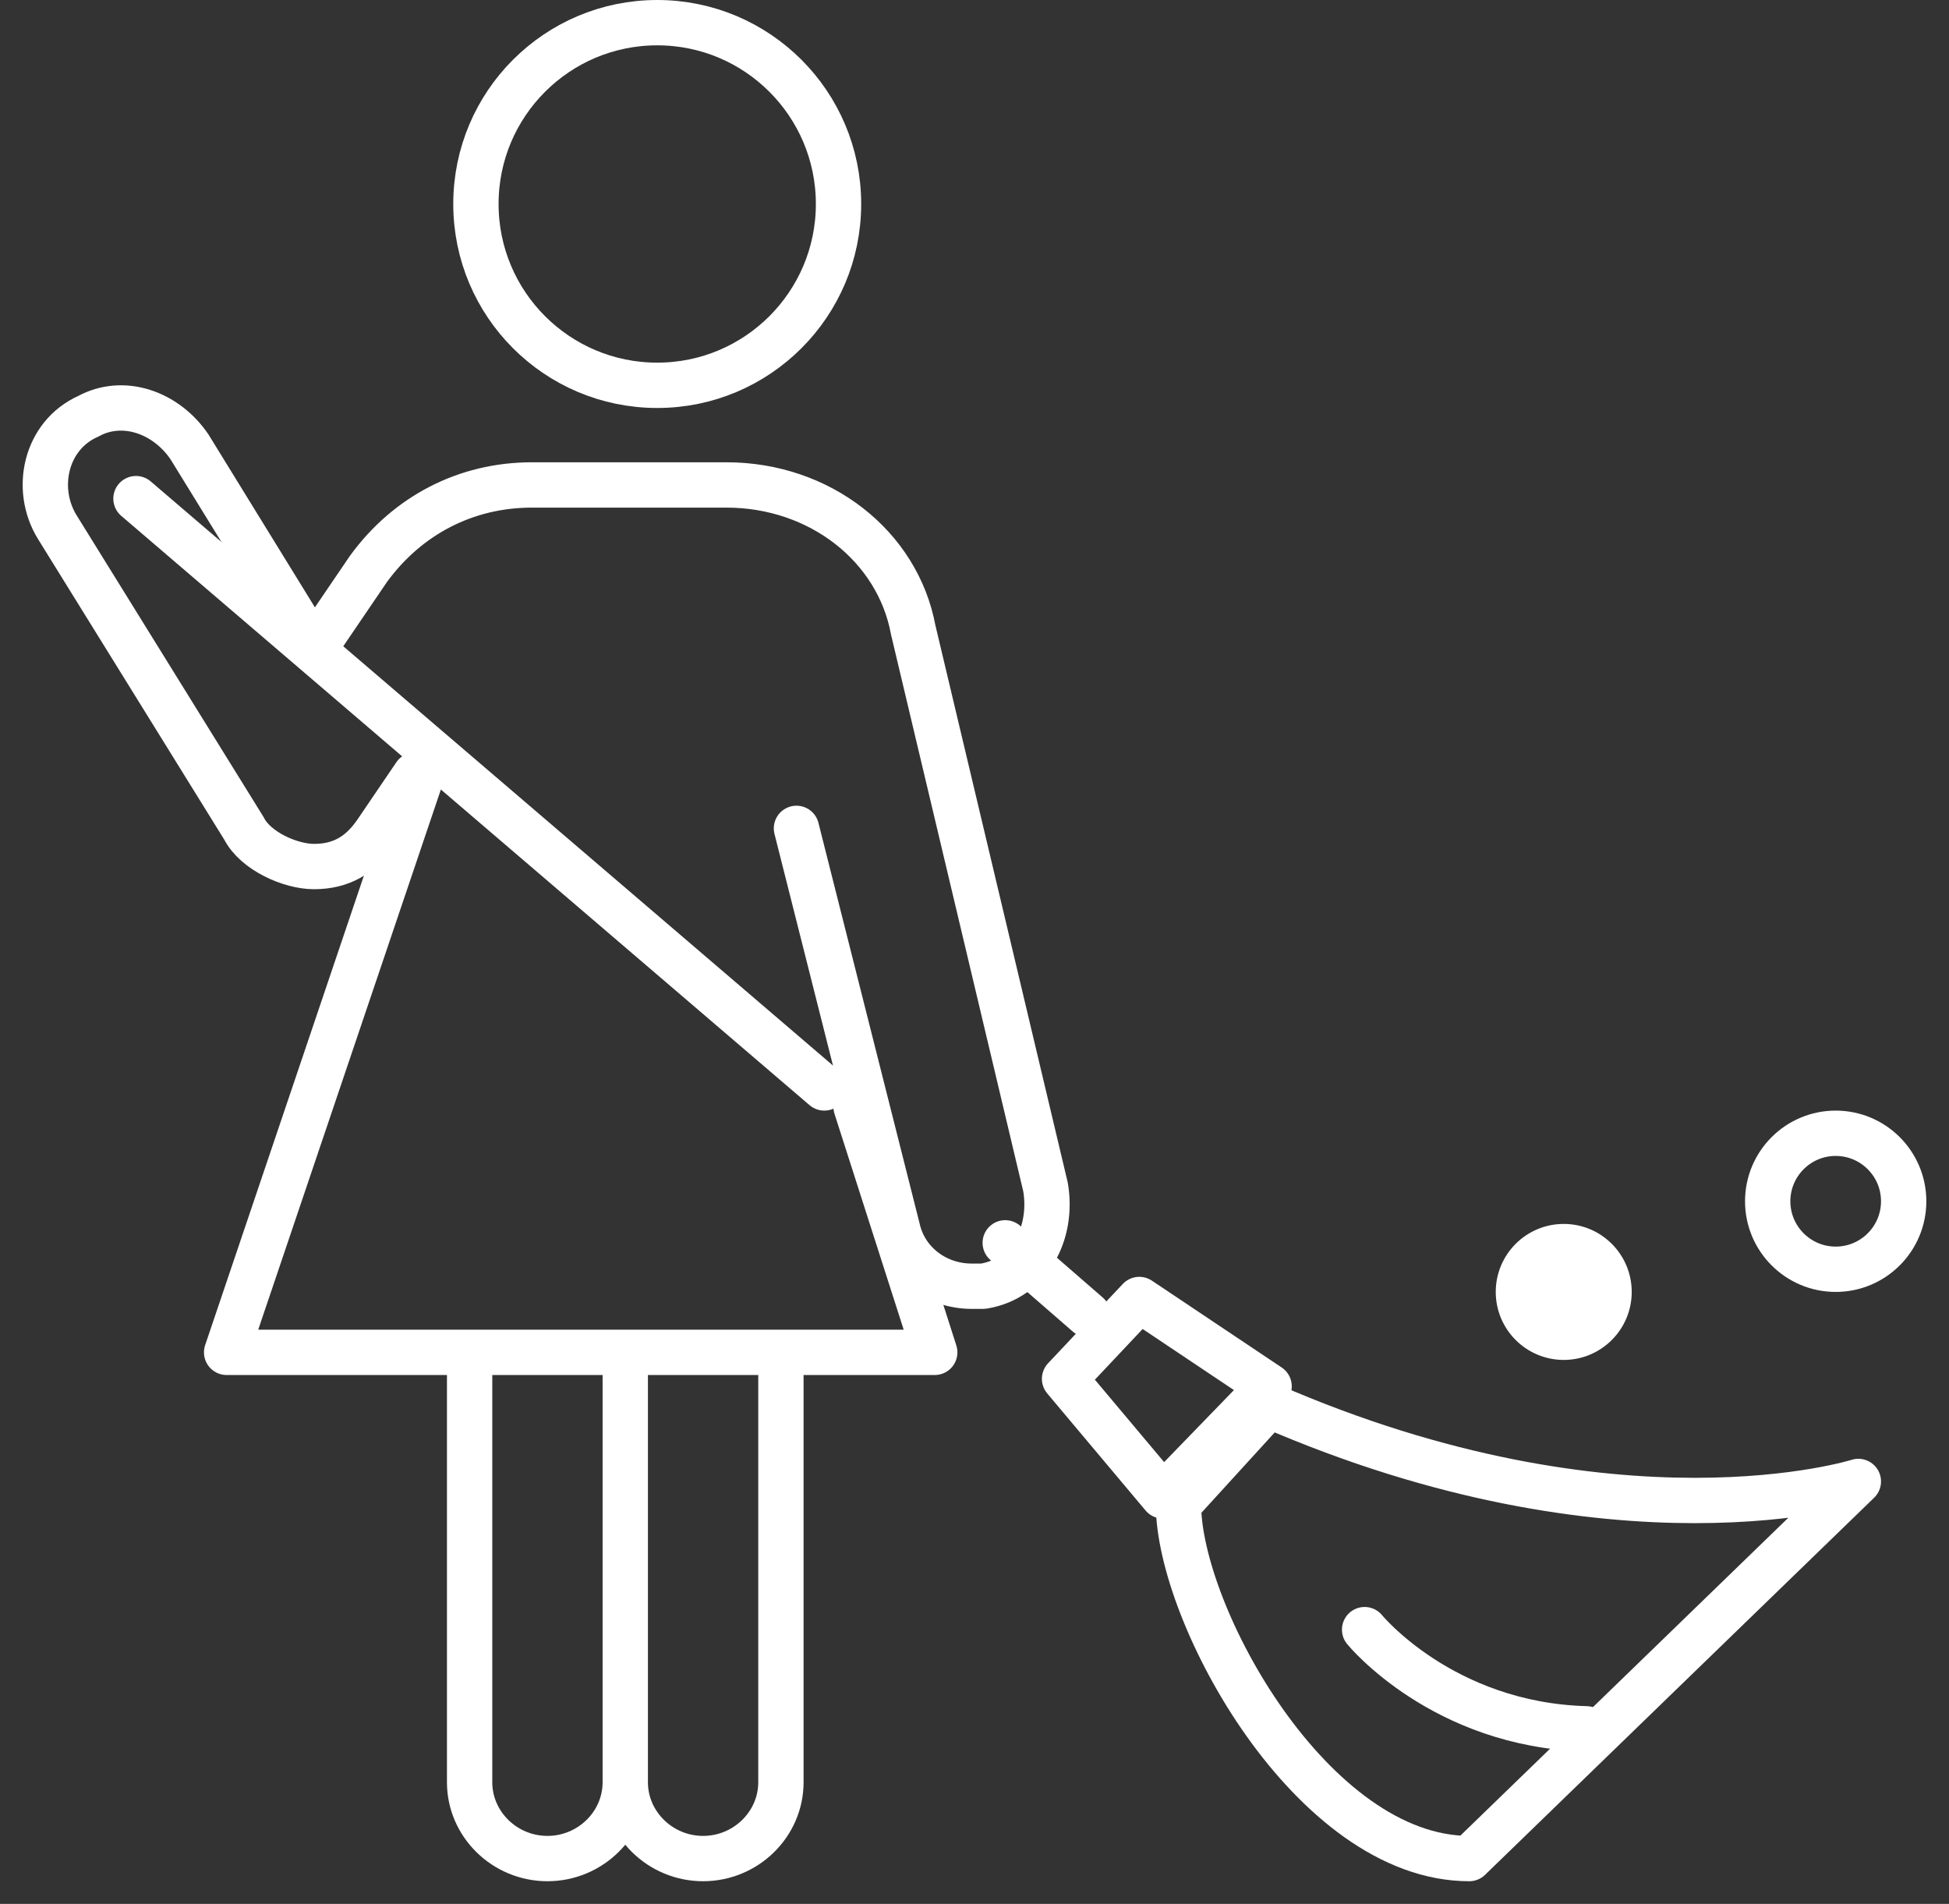 <?xml version="1.0" encoding="UTF-8"?>
<svg width="43px" height="42px" viewBox="0 0 43 42" version="1.1" xmlns="http://www.w3.org/2000/svg" xmlns:xlink="http://www.w3.org/1999/xlink">
    <rect x="0" y="0" width="43" height="42" fill="#333333" stroke="none"/>
    <title>D59177DA-F898-4A5A-83DC-0F7BEF6D1F43</title>
    <g id="Android-" stroke="none" stroke-width="1" fill="none" fill-rule="evenodd">
        <g id="UI-KIT" transform="translate(-509, -612)">
            <g id="Group" transform="translate(510, 612)">
                <g id="icons8-housekeeper" transform="translate(0, 9)">
                    <path d="M26.994,22 L25,24.185 C25,26.622 27.948,32 31.416,32 L40,23.681 C40,23.681 34.711,25.361 26.994,22 Z" id="Path" stroke="#FFFFFF" stroke-linecap="round" stroke-linejoin="round"></path>
                    <path d="M21.178,18.417 L23,20 M2,2 L17.186,15" id="Shape" stroke="#FFFFFF" stroke-linecap="round" stroke-linejoin="round"></path>
                    <path d="M39.5,16 C38.672,16 38,16.672 38,17.5 C38,18.328 38.672,19 39.5,19 C40.328,19 41,18.328 41,17.5 C41,16.672 40.328,16 39.5,16 Z" id="Path" stroke="#FFFFFF"></path>
                    <path d="M33.5,18 C32.672,18 32,18.672 32,19.5 C32,20.328 32.672,21 33.5,21 C34.328,21 35,20.328 35,19.5 C35,18.672 34.328,18 33.5,18 Z" id="Path" fill="#FFFFFF" fill-rule="nonzero"></path>
                    <path d="M27,21.583 L24.657,24 L22.487,21.417 L24.136,19.667 L27,21.583 Z M8.34,8 L4,20.833 L19.623,20.833 L17.887,15.417" id="Shape" stroke="#FFFFFF" stroke-linecap="round" stroke-linejoin="round"></path>
                    <path d="M16.572,9.274 L18.804,18.112 C18.976,18.869 19.663,19.374 20.436,19.374 C20.521,19.374 20.607,19.374 20.693,19.374 C21.723,19.206 22.239,18.196 22.067,17.186 L19.148,4.897 C18.804,3.045 17.087,1.698 15.027,1.698 L10.735,1.698 C9.275,1.698 7.987,2.372 7.129,3.55 L5.927,5.318 L3.18,0.857 C2.665,0.099 1.72,-0.238 0.948,0.183 C0.003,0.604 -0.254,1.783 0.261,2.624 L4.382,9.274 C4.639,9.779 5.412,10.116 5.927,10.116 C6.528,10.116 6.957,9.863 7.301,9.358 L8.159,8.095 M29.107,26.95 C29.107,26.95 30.824,29.054 34,29.138 M12.795,21.058 L12.795,30.317 C12.795,31.242 13.568,32 14.512,32 L14.512,32 C15.456,32 16.229,31.242 16.229,30.317 L16.229,21.058 M9.361,21.058 L9.361,30.317 C9.361,31.242 10.134,32 11.078,32 L11.078,32 C12.022,32 12.795,31.242 12.795,30.317" id="Shape" stroke="#FFFFFF" stroke-linecap="round" stroke-linejoin="round"></path>
                </g>
                <circle id="Oval" stroke="#FFFFFF" cx="13.5" cy="4.5" r="4"></circle>
            </g>
        </g>
    </g>
</svg>
